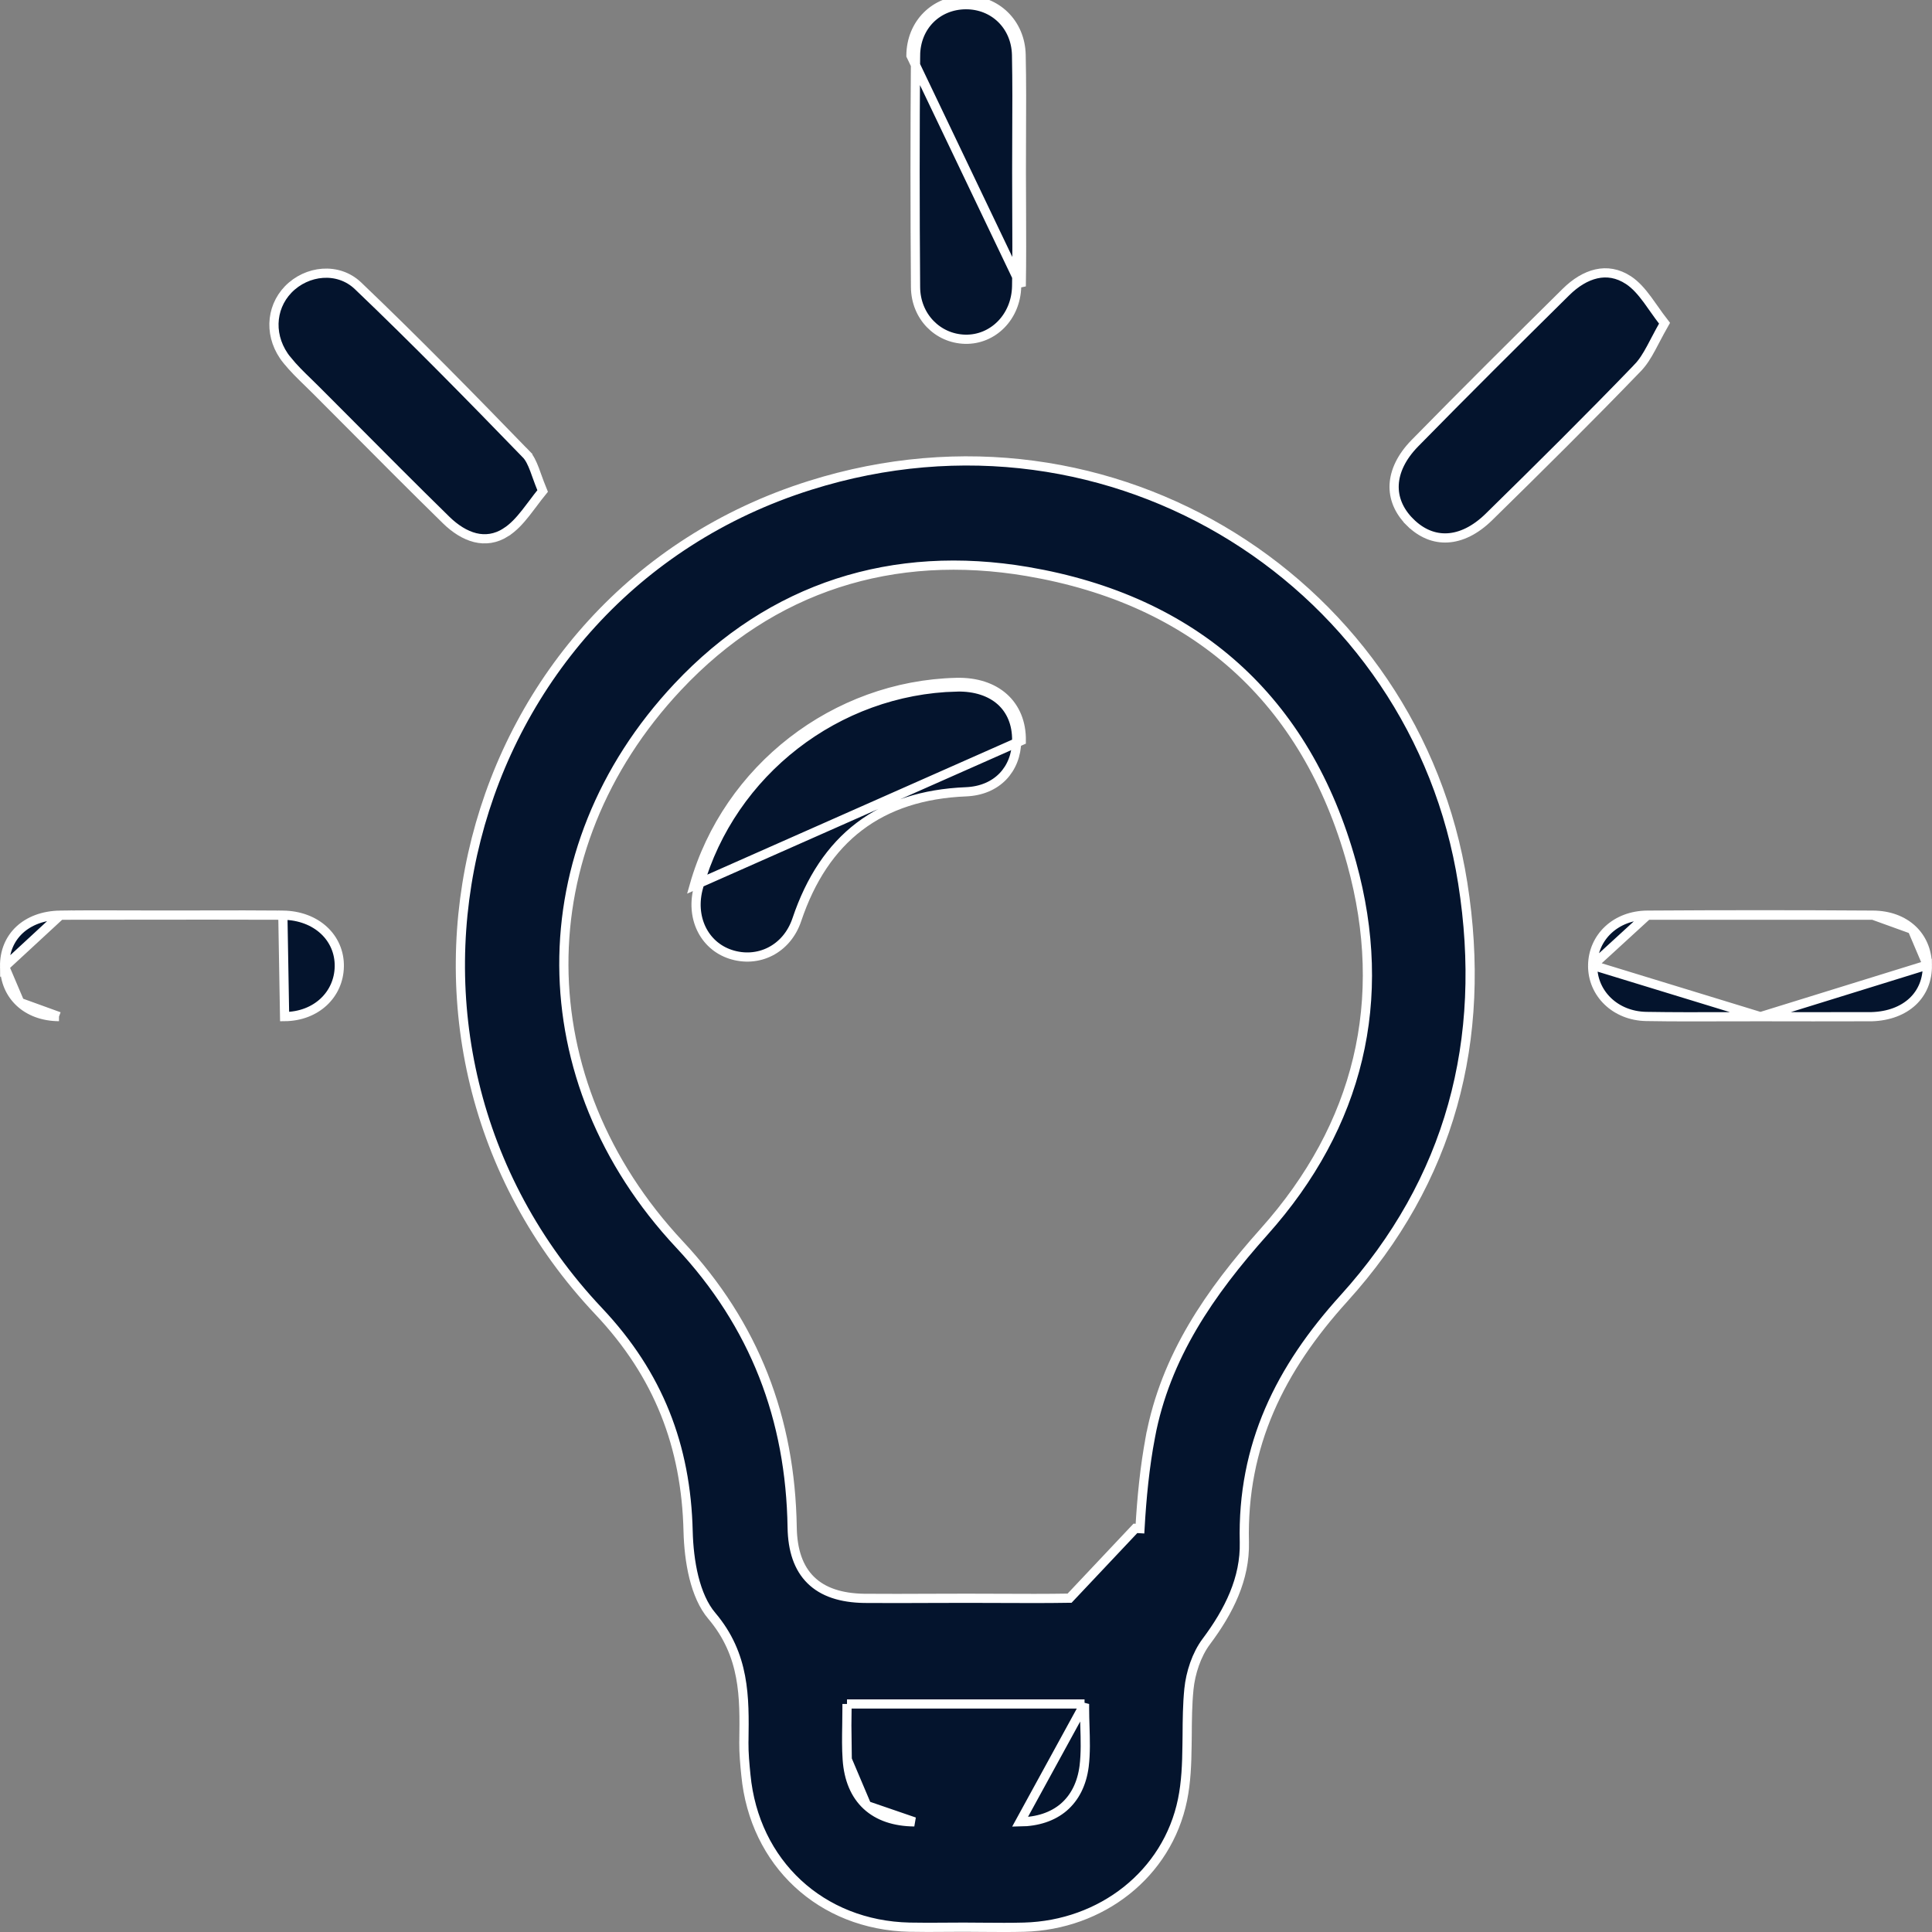 <svg width="42" height="42" viewBox="0 0 42 42" fill="none" xmlns="http://www.w3.org/2000/svg">
<rect x="0" y="0" width="42" height="42" fill="#808080" stroke="none"/>
<g clip-path="url(#clip0_11198_551)">
<path d="M23.577 37.043V37.143C23.577 37.269 23.581 37.398 23.585 37.527C23.594 37.819 23.603 38.114 23.568 38.398L23.568 38.398C23.519 38.777 23.367 39.079 23.124 39.288C22.881 39.495 22.555 39.601 22.174 39.606H22.174L23.577 37.043ZM23.577 37.043H23.477M23.577 37.043H23.477M23.477 37.043H23.467H23.457H23.448H23.438H23.428H23.418H23.408H23.398H23.389H23.379H23.369H23.359H23.349H23.339H23.329H23.32H23.31H23.3H23.29H23.28H23.27H23.261H23.251H23.241H23.231H23.221H23.212H23.202H23.192H23.182H23.172H23.162H23.153H23.143H23.133H23.123H23.113H23.104H23.094H23.084H23.074H23.064H23.055H23.045H23.035H23.025H23.015H23.006H22.996H22.986H22.976H22.966H22.956H22.947H22.937H22.927H22.917H22.908H22.898H22.888H22.878H22.869H22.859H22.849H22.839H22.829H22.82H22.81H22.8H22.79H22.78H22.771H22.761H22.751H22.741H22.732H22.722H22.712H22.702H22.693H22.683H22.673H22.663H22.654H22.644H22.634H22.624H22.615H22.605H22.595H22.585H22.576H22.566H22.556H22.546H22.537H22.527H22.517H22.507H22.498H22.488H22.478H22.468H22.459H22.449H22.439H22.43H22.42H22.41H22.4H22.39H22.381H22.371H22.361H22.352H22.342H22.332H22.322H22.313H22.303H22.293H22.284H22.274H22.264H22.254H22.245H22.235H22.225H22.215H22.206H22.196H22.186H22.177H22.167H22.157H22.148H22.138H22.128H22.118H22.109H22.099H22.089H22.08H22.07H22.06H22.05H22.041H22.031H22.021H22.012H22.002H21.992H21.983H21.973H21.963H21.953H21.944H21.934H21.924H21.915H21.905H21.895H21.886H21.876H21.866H21.857H21.847H21.837H21.828H21.818H21.808H21.799H21.789H21.779H21.769H21.76H21.75H21.74H21.731H21.721H21.711H21.702H21.692H21.682H21.673H21.663H21.653H21.644H21.634H21.624H21.615H21.605H21.595H21.586H21.576H21.566H21.557H21.547H21.537H21.528H21.518H21.508H21.499H21.489H21.479H21.47H21.46H21.45H21.441H21.431H21.421H21.412H21.402H21.392H21.383H21.373H21.363H21.354H21.344H21.334H21.325H21.315H21.305H21.296H21.286H21.276H21.267H21.257H21.247H21.238H21.228H21.218H21.209H21.199H21.189H21.18H21.17H21.16H21.151H21.141H21.132H21.122H21.112H21.103H21.093H21.083H21.074H21.064H21.054H21.045H21.035H21.025H21.016H21.006H20.997H20.987H20.977H20.968H20.958H20.948H20.939H20.929H20.919H20.91H20.9H20.89H20.881H20.871H20.861H20.852H20.842H20.832H20.823H20.813H20.804H20.794H20.784H20.775H20.765H20.755H20.746H20.736H20.727H20.717H20.707H20.698H20.688H20.678H20.669H20.659H20.649H20.64H20.63H20.62H20.611H20.601H20.591H20.582H20.572H20.563H20.553H20.543H20.534H20.524H20.514H20.505H20.495H20.485H20.476H20.466H20.456H20.447H20.437H20.428H20.418H20.408H20.399H20.389H20.379H20.37H20.36H20.351H20.341H20.331H20.322H20.312H20.302H20.293H20.283H20.273H20.264H20.254H20.244H20.235H20.225H20.215H20.206H20.196H20.187H20.177H20.167H20.158H20.148H20.138H20.129H20.119H20.11H20.1H20.09H20.081H20.071H20.061H20.052H20.042H20.032H20.023H20.013H20.003H19.994H19.984H19.974H19.965H19.955H19.945H19.936H19.926H19.917H19.907H19.897H19.888H19.878H19.868H19.859H19.849H19.839H19.83H19.82H19.811H19.801H19.791H19.782H19.772H19.762H19.753H19.743H19.733H19.724H19.714H19.704H19.695H19.685H19.675H19.666H19.656H19.646H19.637H19.627H19.617H19.608H19.598H19.588H19.579H19.569H19.559H19.55H19.54H19.53H19.521H19.511H19.502H19.492H19.482H19.473H19.463H19.453H19.444H19.434H19.424H19.415H19.405H19.395H19.386H19.376H19.366H19.357H19.347H19.337H19.328H19.318H19.308H19.299H19.289H19.279H19.27H19.26H19.25H19.241H19.231H19.221H19.211H19.202H19.192H19.182H19.173H19.163H19.153H19.144H19.134H19.124H19.115H19.105H19.095H19.086H19.076H19.066H19.056H19.047H19.037H19.027H19.018H19.008H18.998H18.989H18.979H18.969H18.96H18.95H18.94H18.931H18.921H18.911H18.901H18.892H18.882H18.872H18.863H18.853H18.843H18.834H18.824H18.814H18.805H18.795H18.785H18.775H18.766H18.756H18.746H18.736H18.727H18.717H18.707H18.698H18.688H18.678H18.669H18.659H18.649H18.639H18.63H18.62H18.61H18.601H18.591H18.581H18.571H18.562H18.552H18.542H18.532H18.523H18.513H18.413M23.477 37.043H18.413M18.413 37.043V37.143M18.413 37.043V37.143M18.413 37.143C18.413 37.269 18.411 37.391 18.409 37.51M18.413 37.143L18.409 37.51M18.409 37.51C18.405 37.766 18.401 38.009 18.418 38.248M18.409 37.51L18.418 38.248M18.418 38.248C18.447 38.675 18.589 39.016 18.843 39.251M18.418 38.248L18.843 39.251M18.843 39.251C19.096 39.485 19.449 39.602 19.877 39.606L18.843 39.251ZM16.215 38.588L16.215 38.588C16.191 38.349 16.169 38.114 16.171 37.879L16.172 37.833C16.185 36.899 16.198 35.983 15.474 35.127L15.474 35.127C15.292 34.914 15.166 34.617 15.084 34.289C15.003 33.961 14.967 33.609 14.959 33.291L14.959 33.291C14.915 31.432 14.313 29.881 13.018 28.508L13.018 28.508C7.473 22.639 9.929 12.969 17.607 10.552L17.607 10.552C24.216 8.47 30.781 12.737 31.799 19.198L31.799 19.198C32.338 22.608 31.531 25.666 29.218 28.223C27.83 29.754 27 31.419 27.051 33.525C27.07 34.315 26.719 35.024 26.224 35.685L26.224 35.685C26.009 35.972 25.882 36.367 25.846 36.719L25.846 36.72C25.813 37.052 25.81 37.389 25.808 37.72C25.807 37.795 25.806 37.87 25.805 37.944C25.8 38.349 25.785 38.744 25.707 39.125C25.376 40.742 23.94 41.85 22.262 41.895C21.972 41.903 21.684 41.9 21.393 41.898C21.247 41.897 21.1 41.895 20.952 41.895C20.82 41.895 20.687 41.896 20.556 41.897C20.294 41.899 20.034 41.901 19.773 41.895C17.85 41.853 16.398 40.502 16.215 38.588ZM23.251 34.743L23.252 34.743L24.683 33.225L24.782 33.231C24.782 33.231 24.782 33.231 24.782 33.231C24.82 32.562 24.885 31.89 25.009 31.235L24.91 31.217L25.009 31.235C25.338 29.488 26.302 28.096 27.483 26.773C29.542 24.468 30.205 21.738 29.384 18.767L29.384 18.767C28.892 16.987 28.04 15.555 26.854 14.491C25.668 13.426 24.152 12.734 22.339 12.425L22.339 12.425C19.417 11.928 16.777 12.756 14.734 14.932L14.734 14.932C11.407 18.475 11.445 23.497 14.771 27.052L14.771 27.052C16.407 28.801 17.184 30.842 17.221 33.205L17.221 33.205C17.229 33.697 17.356 34.084 17.624 34.348C17.892 34.613 18.285 34.739 18.787 34.747L18.788 34.747C19.263 34.751 19.737 34.749 20.211 34.747C20.481 34.746 20.751 34.745 21.02 34.745C21.252 34.745 21.484 34.746 21.716 34.747C22.228 34.749 22.74 34.752 23.251 34.743Z" fill="#04142D" stroke="white" stroke-width="0.2"/>
<path d="M6.24 7.83C5.844 7.344 5.87 6.703 6.265 6.293L6.265 6.293C6.67 5.875 7.35 5.8 7.783 6.213C9.028 7.402 10.235 8.634 11.436 9.873L11.508 9.803L11.436 9.872C11.512 9.951 11.564 10.059 11.621 10.208C11.637 10.252 11.654 10.299 11.672 10.349C11.708 10.448 11.748 10.558 11.796 10.674C11.724 10.762 11.652 10.857 11.582 10.951C11.531 11.018 11.481 11.085 11.432 11.147C11.298 11.317 11.162 11.466 11.001 11.569L11.001 11.57C10.775 11.715 10.548 11.741 10.33 11.688C10.109 11.633 9.893 11.495 9.699 11.305L9.698 11.304C8.985 10.606 8.281 9.898 7.576 9.189C7.341 8.953 7.106 8.717 6.87 8.481L6.87 8.481C6.813 8.423 6.755 8.367 6.698 8.312C6.535 8.154 6.378 8.001 6.241 7.83L6.241 7.83L6.24 7.83Z" fill="#04142D" stroke="white" stroke-width="0.2"/>
<path d="M35.603 7.994L35.603 7.995C34.543 9.094 33.459 10.169 32.367 11.239C32.068 11.532 31.758 11.677 31.469 11.693C31.181 11.709 30.9 11.598 30.652 11.351L30.582 11.422L30.652 11.351C30.406 11.106 30.294 10.823 30.308 10.535C30.323 10.244 30.466 9.934 30.756 9.637C31.841 8.53 32.941 7.437 34.043 6.348L34.043 6.348C34.248 6.145 34.474 6.006 34.703 5.954C34.93 5.903 35.166 5.936 35.402 6.091L35.402 6.091C35.557 6.193 35.686 6.342 35.817 6.519C35.862 6.58 35.907 6.645 35.954 6.711C36.028 6.815 36.104 6.924 36.185 7.027C36.112 7.154 36.049 7.275 35.99 7.386C35.958 7.448 35.927 7.507 35.897 7.562C35.803 7.736 35.715 7.879 35.603 7.994Z" fill="#04142D" stroke="white" stroke-width="0.2"/>
<path d="M19.803 1.207L19.903 1.208C19.909 0.563 20.383 0.106 20.994 0.102L20.994 0.102C21.602 0.098 22.084 0.555 22.099 1.194C22.111 1.785 22.108 2.378 22.105 2.972C22.104 3.227 22.103 3.483 22.103 3.738C22.103 4.001 22.104 4.264 22.105 4.526C22.108 5.091 22.111 5.656 22.101 6.222L22.101 6.222C22.088 6.896 21.58 7.391 20.978 7.375C20.386 7.359 19.907 6.881 19.903 6.24L19.903 6.24C19.89 4.563 19.89 2.886 19.903 1.208L19.803 1.207ZM19.803 1.207C19.809 0.507 20.328 0.006 20.993 0.002C21.656 -0.002 22.183 0.499 22.198 1.192C22.211 1.785 22.208 2.379 22.205 2.974C22.204 3.229 22.203 3.484 22.203 3.738C22.203 4 22.204 4.262 22.206 4.524C22.208 5.09 22.211 5.656 22.201 6.224L19.803 1.207Z" fill="#04142D" stroke="white" stroke-width="0.2"/>
<path d="M1.283 22.1L1.283 22.1L1.283 22.1ZM1.283 22.1C0.926 22.098 0.634 21.981 0.43 21.791M1.283 22.1L0.43 21.791M1.312 19.895L1.312 19.895C0.937 19.9 0.632 20.021 0.423 20.216C0.214 20.412 0.095 20.687 0.1 21.015L1.312 19.895ZM1.312 19.895C1.868 19.888 2.425 19.89 2.984 19.892C3.232 19.892 3.481 19.893 3.73 19.893C3.973 19.893 4.216 19.893 4.458 19.892M1.312 19.895L4.458 19.892M4.458 19.892C5.022 19.891 5.585 19.889 6.149 19.895L4.458 19.892ZM0.43 21.791C0.226 21.601 0.105 21.333 0.1 21.015L0.43 21.791ZM6.149 19.895C6.883 19.904 7.386 20.391 7.376 21.01C7.366 21.619 6.878 22.094 6.187 22.1L6.149 19.895Z" fill="#04142D" stroke="white" stroke-width="0.2"/>
<path d="M38.271 22.102H38.272C39.035 22.104 39.798 22.104 40.559 22.102L40.56 22.102C40.578 22.102 40.594 22.102 40.61 22.102C40.636 22.103 40.66 22.103 40.686 22.102L40.688 22.102L40.688 22.102C41.064 22.091 41.369 21.969 41.578 21.774C41.786 21.579 41.904 21.306 41.899 20.978L38.271 22.102ZM38.271 22.102C38.034 22.102 37.796 22.102 37.559 22.103C36.968 22.105 36.379 22.107 35.788 22.097C35.108 22.085 34.616 21.589 34.623 20.985L34.623 20.985M38.271 22.102L34.623 20.985M34.623 20.985C34.632 20.375 35.122 19.899 35.813 19.895L35.813 19.895M34.623 20.985L35.813 19.895M35.813 19.895C37.447 19.884 39.083 19.884 40.717 19.895L40.717 19.895M35.813 19.895L40.717 19.895M40.717 19.895C41.074 19.897 41.366 20.014 41.57 20.203M40.717 19.895L41.57 20.203M41.57 20.203C41.773 20.392 41.894 20.66 41.899 20.978L41.57 20.203Z" fill="#04142D" stroke="white" stroke-width="0.2"/>
<path d="M20.793 14.835L20.796 14.934C21.207 14.925 21.535 15.04 21.758 15.24C21.979 15.44 22.107 15.732 22.102 16.1C22.098 16.415 21.989 16.685 21.801 16.88C21.613 17.074 21.341 17.199 20.999 17.213C20.067 17.251 19.295 17.501 18.681 17.968C18.067 18.434 17.619 19.112 17.323 19.992L17.323 19.992C17.104 20.645 16.475 20.942 15.878 20.745C15.302 20.554 14.999 19.937 15.188 19.277L15.188 19.276C15.898 16.779 18.199 14.997 20.796 14.934L20.793 14.835ZM20.793 14.835C21.655 14.815 22.211 15.316 22.202 16.101L15.092 19.249C15.814 16.709 18.153 14.898 20.793 14.835Z" fill="#04142D" stroke="white" stroke-width="0.2"/>
</g>
<defs>
<clipPath id="clip0_11198_551">
<rect width="42" height="42" fill="white"/>
</clipPath>
</defs>
</svg>
